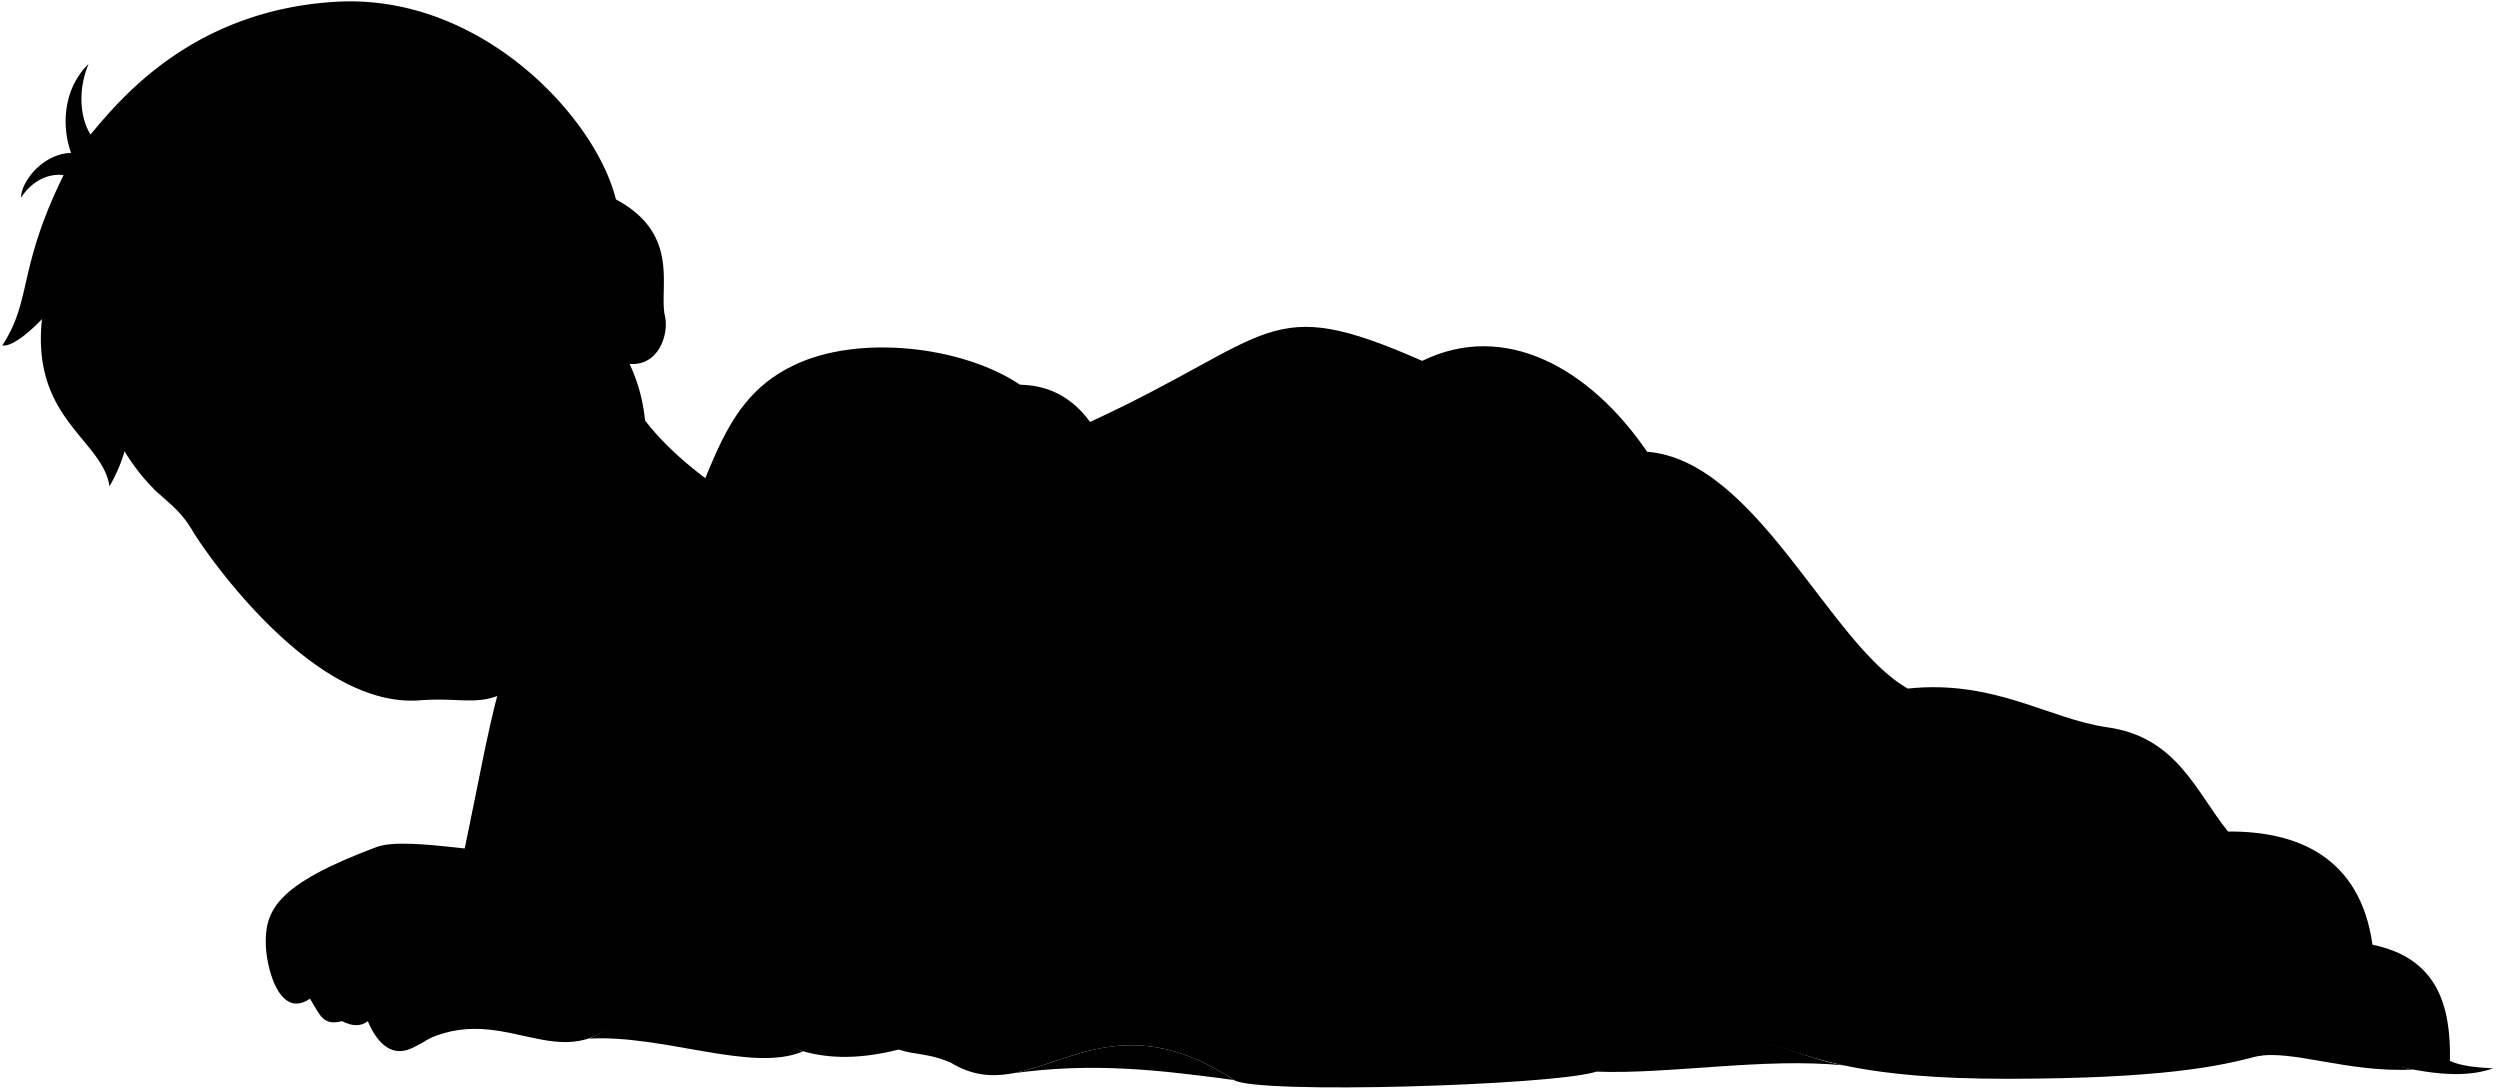 <svg viewBox="0 0 1846.37 804.1">
  <g class="eye">
    <circle class="sclera" cx="237.18" cy="302.8" r="122.5"/>
    <g class="irisDarkBrown">
      <ellipse cx="268.14" cy="259.85" rx="19.42" ry="20.03" transform="translate(-105.21 254.86) rotate(-43.33)"/>
      <ellipse cx="165.73" cy="352.43" rx="19.42" ry="20.03" transform="translate(-196.68 209.82) rotate(-43.33)"/>
    </g>
    <g class="pupil">
      <ellipse cx="266.48" cy="260.07" rx="7.55" ry="7.79" transform="translate(-105.82 253.78) rotate(-43.33)"/>
      <ellipse cx="164.07" cy="352.65" rx="7.55" ry="7.79" transform="translate(-197.28 208.74) rotate(-43.33)"/>
    </g>
  </g>
  <g class="skinEastAsian">
    <path d="M458.88,277.48C472.38,327.4,551.77,381,605,399L374.88,542.06Z"/>
    <path d="M142.89,393.16C124,360.38,107.74,373.5,71,293.46-1.47,45.33,347.63,19,454.85,147.24c48.21,25.83,31.5,65.13,36.27,86.35,3,13.17-4.67,37-26.16,35.15,27.07,57.89,4.29,118.42-28.26,169.5-22.09,34.67-25.51,47.57-51.66,66-28.54,20.14-39.15,10.23-75.31,13C228,523.37,147.28,400.79,142.89,393.16Zm122-112.34c5.95-5.69,13.88-9.62,19.39-15.05a316.08,316.08,0,0,0,24.09-27c-13.93,2.25-29.46,1.48-40.46,12.91-11.78,12.25-9.54,20.49-9.16,28.93C259,286.9,262.75,282.83,264.86,280.82Zm-64,49.23c-12.39-.94-22.44.41-31.76,9.46-14.26,13.83-12.3,28-13.15,36.38,8.51-4.5,16.25-8,24.31-15.39,10.21-9.33,11.68-17.05,18.06-23.6C200.39,334.81,207.87,330.58,200.89,330.05Z"/>
  </g>
  <path class="lipMaleMedium__noStroke" d="M280.12,428.89c-3.46-23.21,8.88-23.31,16.77-31.24C305.66,388.82,313,376,332,380.91c8.07,1.09,13,8.87,32.31,16.53-1.27,12.62-15.57,40.58-31.25,47.82-22.33,23.45-25.63,8.61-36.78,10.42C292.16,442.77,283.08,437.53,280.12,428.89Z"/>
  <path class="mouthInner" d="M361.7,397.45c-.28-3.19-12.55.55-30.44-2-14.26-2.05-11.6,11.63-30.19,21.34-10.66,5.57-3.95,19.94-3,32.27C317.19,406.48,362.6,407.59,361.7,397.45Z"/>
  <path class="teeth" d="M348.56,396.36a103.86,103.86,0,0,1-17.3-.92c-14.26-2.05-11.6,11.63-30.19,21.34-7.95,4.15-6.24,13.2-4.47,22.65C308.68,424.06,327.72,408.92,348.56,396.36Z"/>
  <path class="lipOverlapLine" d="M295.53,457.4a19.06,19.06,0,0,0,2.53-8.35"/>
  <g class="lipEdgeLine">
    <path d="M280.12,428.89c-3.46-23.21,8.88-23.31,16.77-31.24C305.66,388.82,313,376,332,380.91"/>
    <path d="M352,424.77c-3.18,8.7-11.91,14.81-18.87,20.49S320.28,459,310.62,459.09"/>
  </g>
  <g class="noseLine">
    <path d="M232,346.1c8.11,17.83-.65,52.61,25.79,53.19"/>
    <path d="M296.58,329.16c7.31-2.46,19,7.94,16.69,19.53"/>
    <path d="M298,353.16c-16.06-2.26-8.36,10.21-13.33,20.58"/>
    <path d="M249.88,390.21c3.65-6.28,9.57,2.07,20.35-2.66"/>
  </g>
  <g class="eyeFoldLine">
    <path d="M176.6,380.6c9.67-1.1,25.43-14.71,28.54-26.49"/>
    <path d="M282.66,285c9.48-2.25,23.55-12.64,30.2-28.28"/>
  </g>
  <g class="eyeCornerLine">
    <path d="M156,375.89c-.56,4.56-.37,7.15-2.24,8.91"/>
    <path d="M323,233.06c-5.46,3.8-8.3,4.4-14.68,5.68"/>
  </g>
  <path class="eyeCreaseLine" d="M190.27,320.86c-37.4-.4-45.87,39.6-45,47.35"/>
  <g class="eyebrowBlack">
    <path d="M306.45,197C256.86,188,251.31,214.47,212,241,245,243.65,261.94,201.12,306.45,197Z"/>
    <path d="M113.47,360.85c1.55,1.53,3.06,2.93,4.52,4.27,5.92-33.74,45.06-45,44.12-77.81C147.54,311.05,109.25,328.07,113.47,360.85Z"/>
  </g>
  <path class="hairBlack" d="M249.06,163c13.56.39,23.41,4.67,31.2,11.93-57.24,1.38-59.66,49.7-127.65,59.3,15.87,2.74,21.49,8.8,27.32,14.16-28.19-2.09-61.62,32.93-112.16-26.81,26.63,45.07,41.06,88.73,13.1,137.6C75.69,324.54,23.05,309.44,31,235.65c-6.07,6.49-21.15,20.73-29.3,19.5,22.15-34.08,11.11-56.36,45.25-125.81-12.27-1.63-24.51,5.57-31.42,16.75.16-12.53,16.51-32.61,37-33.15-7.21-19.56-5.9-47.53,12.88-65.67-8.14,19.32-6.2,39.88,1.43,52.07,20.84-24.67,74.11-91.55,180.86-98C355.22-5.18,440.11,87,454.85,147.24c-19.14-8.77-49.45,1.14-42,32A76.5,76.5,0,0,1,385.94,188c-14.6-20.52-11.63-25-53.51-39.85C316.19,151.15,279.57,163.72,249.06,163Z"/>
  <path class="hairOverlapLine" d="M332.43,148.13c14.28-4.61,23.55-5.88,39.09-5.75-3-3.62-20-11.52-32.58-11.92"/>
  <g class="blanket">
    <path class="bennettBlanket" d="M486.17,424.83c40.39-61.38,39.37-126.21,100-155,46.75-22.86,123.73-14.76,167.2,14.3,20.54.35,38,8.78,51.7,27.5,137.81-63.65,129.71-96.06,245.3-45.1,60.66-29.69,123.47,4.75,166.11,67.1,80.94,6.53,134.63,142.27,192.5,174.91,64-6.77,104.13,22.5,147.4,28.6,51.23,7.21,65.19,47.14,89.11,77,51-.48,97.62,18.66,106.7,83.6,47.48,9.78,58,44.07,57.2,85.8,7.83,3.71,19.51,4.84,31.9,5.5-48.73,17.19-114.49-24.62-174.9-8.8-26.41,6.92-67.86,16.38-183.71,16.5-215.85.22-134.9-61.68-303.76-5.28-30.42,10.16-251.28,16.95-267.61,6.18C808.44,729.73,762.87,822.36,702,784.69c-20.45-9.38-38.25-16.63-38.24-9.56-115,29.13-118.2-70.26-199.75-29.56-49.93,58.9-93.25-14.5-160.42,28.76,36.39-104,48.51-205.72,64.84-264.83C379.68,468.8,443.49,457.66,486.17,424.83Z"/>
    <g class="bennettBlanketInner">
      <path d="M1782,789.91c-37.36-6.53-64.51-30.28-115.63-9.68C1692.19,774.79,1733.91,792.43,1782,789.91Z"/>
      <path d="M1178.92,791.45c109.66-48.16,127.06-14.56,183.08-4.57C1303.15,780.85,1232.9,793.56,1178.92,791.45Z"/>
      <path d="M747.54,792.78h0c60.43-8.56,110.22-2.24,163.77,4.85C835.12,747.34,790.36,785.11,747.54,792.78Z"/>
      <path d="M702,784.69c-16.94-7.14-26.16-5.37-38.24-9.56-50-18.87-67.11-55.21-63-56.82C613.57,713.21,665.19,765.84,702,784.69Z"/>
      <path d="M435,767.1c71.91-27.79-12.63-158.09,11.22-164.62,29.33-8,79.76,152.47,146.84,174C555.9,792.57,489.48,763.83,435,767.1Z"/>
    </g>
    <g class="blanketFoldLine">
      <path d="M606.59,308.14c.92,44.83-45,80.19-120.42,116.69"/>
      <path d="M753.37,284.12c11.13,14.6,16.69,31,15.55,49.44"/>
      <path d="M805.07,311.62c3.94,10.21,6.08,18.15,16.65,22.92"/>
      <path d="M1050.37,266.52c-19.13,8-39.54,10.53-62.41,2.51"/>
      <path d="M573.34,418.64C458.93,488.07,418.84,559.45,389.5,629.86"/>
      <path d="M646.62,399.06C517.54,553.56,477.51,524,481.42,584.62"/>
      <path d="M446.22,602.48c22.16-8,34.1-16,56.72-34.23,35.2-28.36,20.53,32.27,37.16,63.56"/>
      <path d="M925.37,325.74C852,377.57,785.54,569.67,600.72,718.31"/>
      <path d="M1216.48,333.62c-65.22-9.83-160.07,1.9-120-39.17"/>
      <path d="M1041.74,350.19c2,93.87-60.29,120.34-68.45,186.77-6.2,50.51,31,112.43-2.93,146.68"/>
      <path d="M1409,508.53c-99.3,6.92-136.79,39.83-199,33.32-37-3.87-67.47-6.84-87,8.8"/>
      <path d="M1128.77,360c77.25,4.89-11.73,57.69-36.18,102.67"/>
      <path d="M1203.09,393.21c-51.83,53.79,9.78,50.85,63.56,65.52"/>
      <path d="M1645.49,614.13c-26.7-.65-51.12-7-72.77-20.45"/>
      <path d="M1582.5,645.5c-41.85,28.89-83.63,58-135.92,52.81"/>
      <path d="M1410.4,673.86c-46.94,45,114.85,105.42,243.48,72.36,79.5-20.42,105.61,22.49,155.51,37.31"/>
      <path d="M1520.65,683.64c-55.49-3.91-110-61.28-177.73-26.4-64.54,33.25-116,64.89-180.9,86"/>
      <path d="M1695.51,660c-46.63,3.23-23.08,48.93-28.29,83.3"/>
      <path d="M1752.19,697.73c2,21.35-10,22.28-12.81,33.82"/>
      <path d="M1759.23,715.39c10.28,14.33,7.46,27.08-13.44,37.66"/>
      <path d="M1137.79,580.11c29.55-8.77,63.71,90.49,123,120.49"/>
      <path d="M948,683.53c6.93,55.87,145.9,3.7,241.73,49.82"/>
      <path d="M826.6,635.05C839.66,690.37,852,754.63,973.42,773.1"/>
      <path d="M984.27,631.81c-57,26.79-86.69,58.89-81.13,120.74"/>
    </g>
  </g>
  <path class="skinEastAsian" d="M419,701.57c26.09-14.67,67.32-26.85,81.41-31.86,0,0-29.5-53.32-42.37-63.18-5.86,2.82-39.59,19-55.35,22.21-28,6.31-100.26-12.06-124.56-3.17-74.68,27.85-82.71,47.3-81.79,72.9.59,16.59,10.07,54.52,32.6,39.11,7.7,12.45,9.48,20.16,23.7,16.6,7.33,3.79,13.74,4.12,19,0,7.7,18.37,19,26.08,32,20.15,9.43-4.28,32.4-16.88,25.71-27.49C404.16,759.1,402,709.73,419,701.57Z"/>
  <g class="skinOverlapLine">
    <path d="M263.29,657c-21.93,15.41-44.45,29.63-48,40.3s2.38,21.93,13.64,40.3"/>
    <path d="M281.07,679.5c-21.93,17.78-37.93,30.23-37.75,41.38.15,9,3.38,14.93,9.3,33.3"/>
    <path d="M301.82,702c-19.56,24.3-37.34,31.42-30.23,52.16"/>
    <path d="M320.81,737.58a11,11,0,0,0,8.49,9.26"/>
  </g>
  <g class="skinFoldLine">
    <path d="M303.73,751.15c6,3.37,15.22-1.15,20-7.46"/>
    <path d="M430.92,190.33c-15-47.92,53.28-41.35,49.17,31.56"/>
    <path d="M438.76,201.93c17.1-4.49,7.67,36.33,19.35,34.49,8.08-1.28-2.93-8.87,3.36-26,7.81-21.35-8.18-34.56-17.32-22.06"/>
  </g>
</svg>
